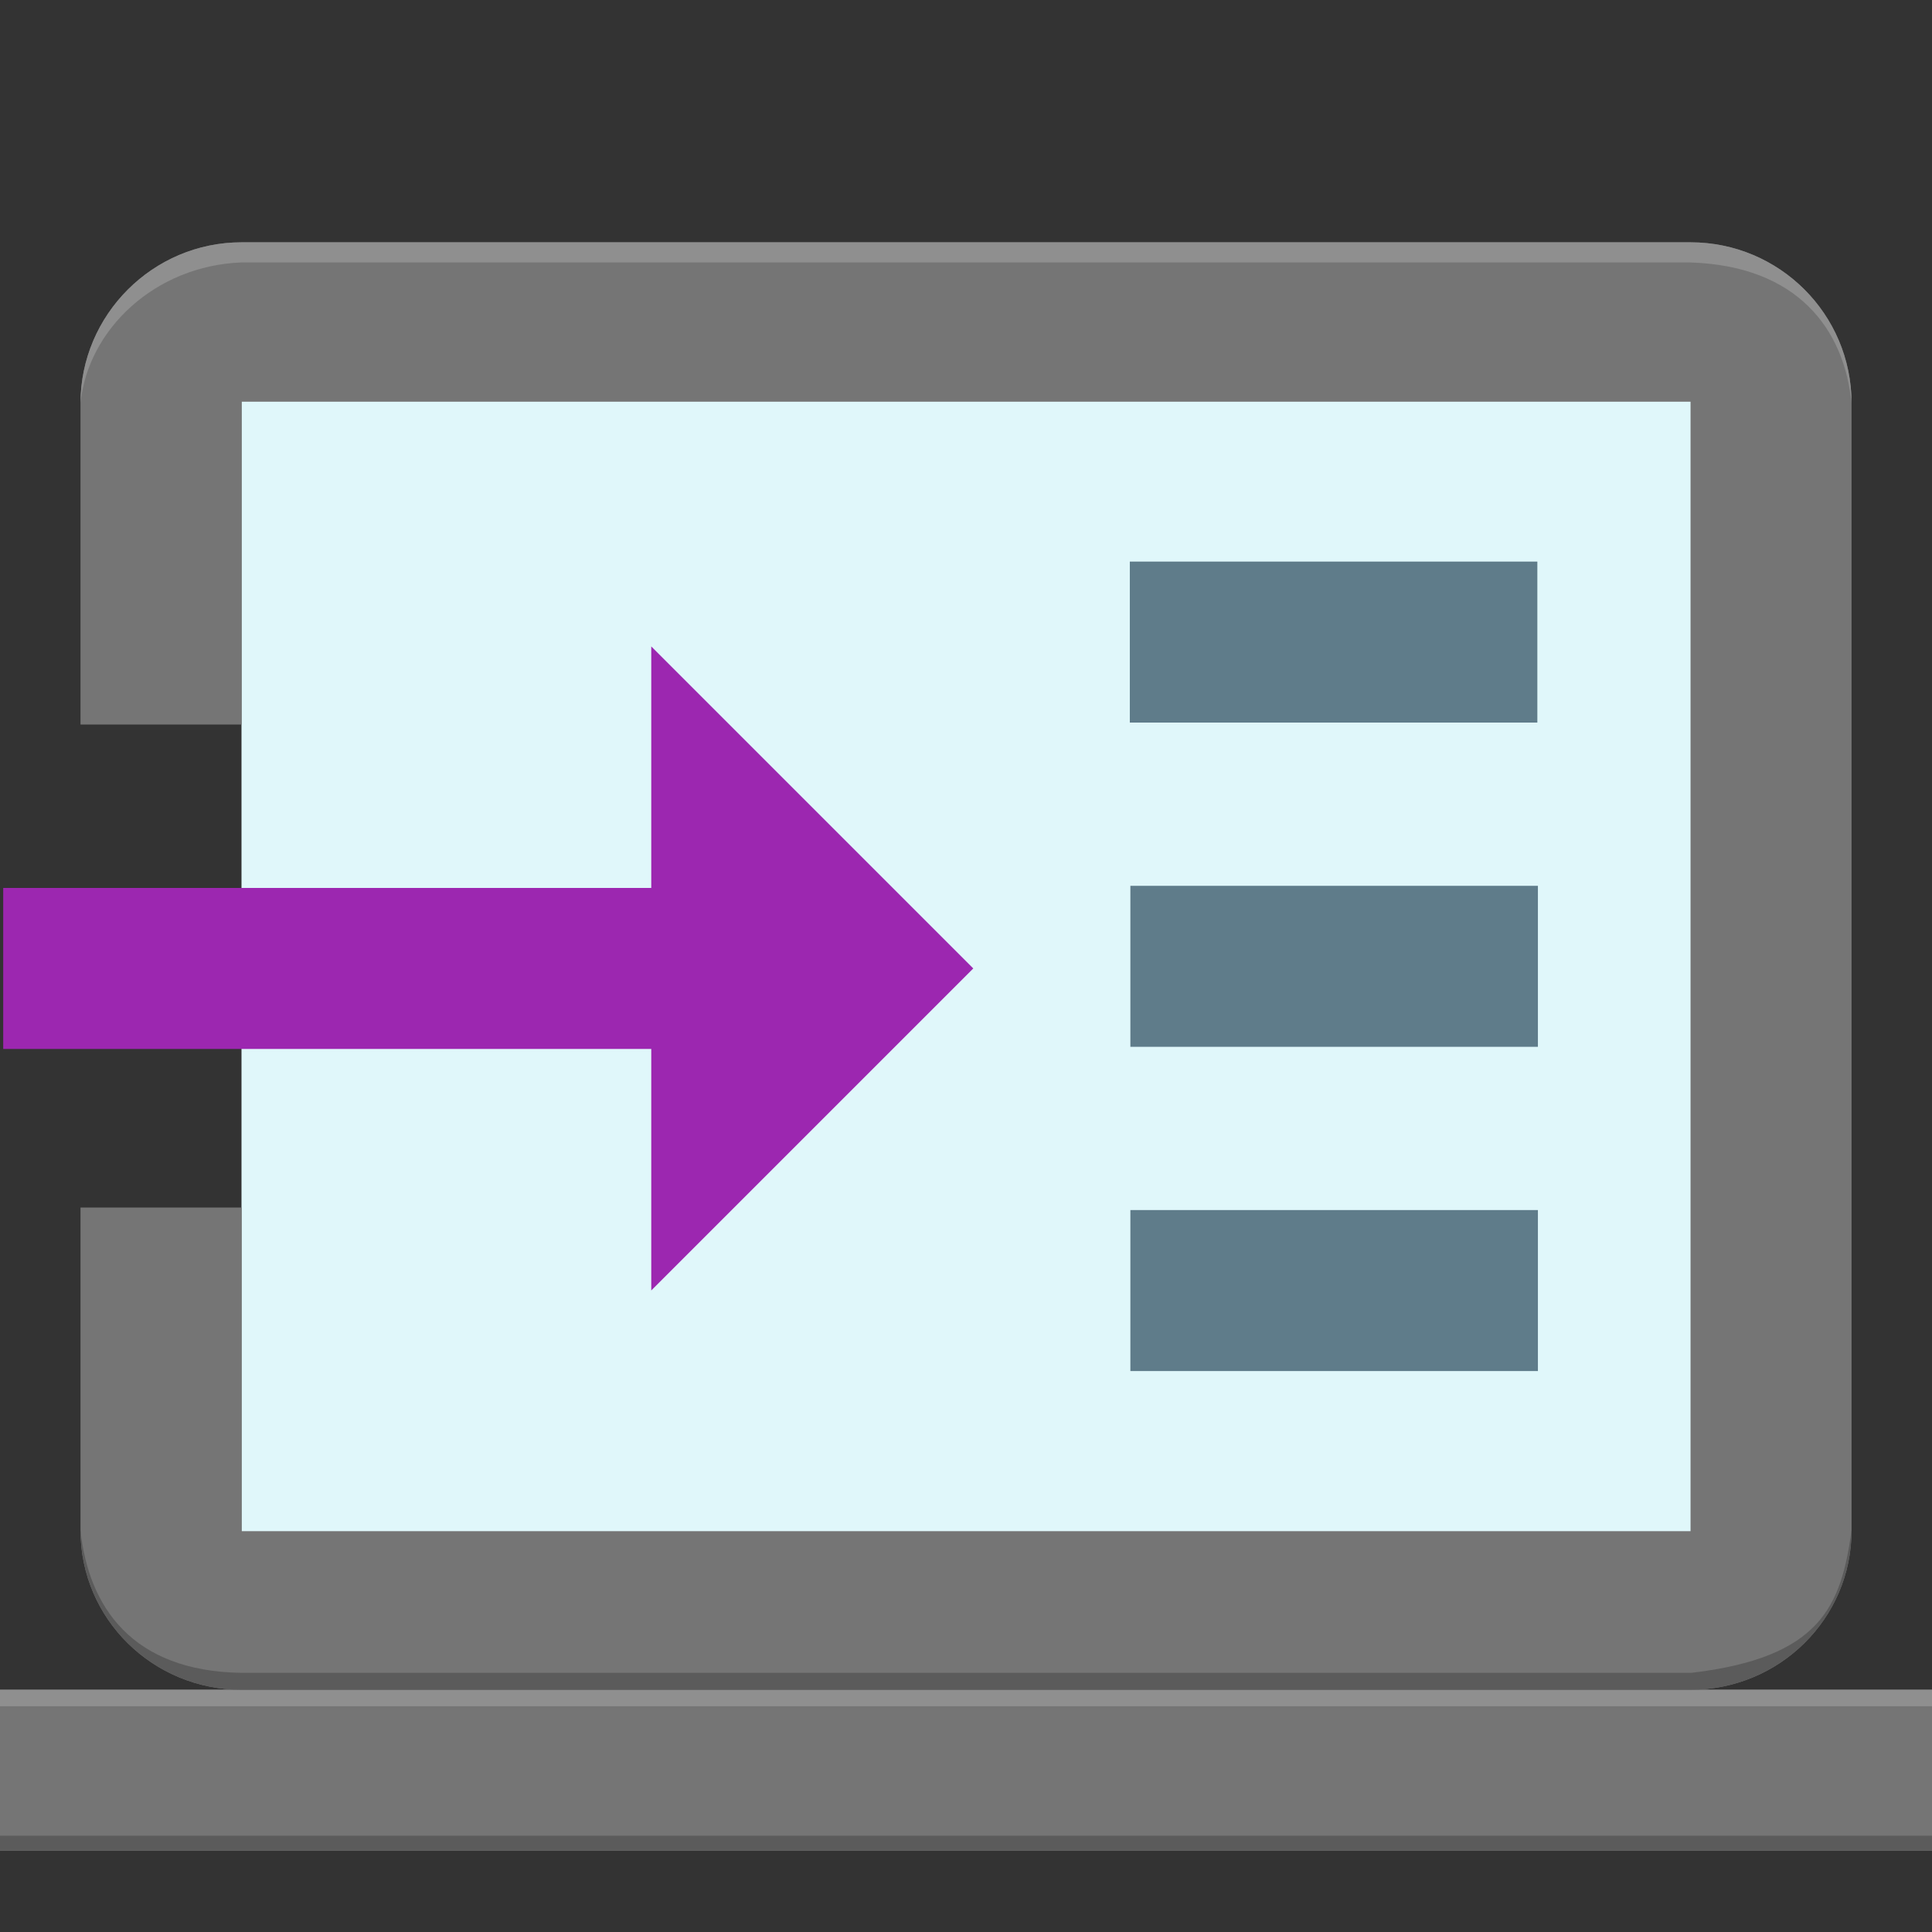 <?xml version="1.0" encoding="UTF-8" standalone="no"?>
<!-- Created with PhotoLine 19.51 (www.pl32.de) -->
<!DOCTYPE svg PUBLIC "-//W3C//DTD SVG 1.1//EN" "http://www.w3.org/Graphics/SVG/1.1/DTD/svg11.dtd">
<svg width="256" height="256" viewBox="0 0 256 256" version="1.1" xmlns="http://www.w3.org/2000/svg" xmlns:xlink="http://www.w3.org/1999/xlink">
  <rect x="0" y="0" width="256" height="256" fill="#333333" stroke="none"/>
  <g id="Screen">
    <rect fill="#e0f7fa" fill-rule="evenodd" x="32" y="53" width="192.07" height="149.98"/>
  </g>
  <g id="Keyboard" transform="matrix(10.667 0 0 10.667 0 31.893)">
    <path fill="#757575" d="M20 18 C21.1 18 2.9 18 0 18 L0 20 L24 20 L24 18"/>
  </g>
  <g id="Bottom Edge Keyboard" transform="matrix(10.667 0 0 0.988 0 225.46)">
    <path fill="#5b5b5b" d="M20 18 C21.1 18 2.9 18 0 18 L0 20 L24 20 L24 18"/>
  </g>
  <g id="Top Edge Keyboard" transform="matrix(10.667 0 0 1.095 0 204.183)">
    <path fill="#8f8f8f" d="M20 18 C21.1 18 2.9 18 0 18 L0 20 L24 20 L24 18"/>
  </g>
  <g id="Screen" transform="matrix(10.667 0 0 10.667 0 0)">
    <path fill="#757575" d="M21 3.01 L3 3.01 C1.9 3.01 1 3.91 1 5.01 L1 9 L3 9 L3 4.99 L21 4.99 L21 19.02 L3 19.02 L3 15 L1 15 L1 19.01 C1 20.11 1.9 20.99 3 20.99 L21 20.99 C22.1 20.99 23 20.11 23 19.01 L23 5.01 C23 3.9 22.1 3.01 21 3.01 Z M8.09 16.03 Z"/>
  </g>
  <g id="Bottom edge" transform="matrix(10.667 0 0 10.667 0 0)">
    <path fill="#5b5b5b" d="M23 19.01 C22.87 19.95 22.62 20.59 21.01 20.78 L3 20.78 C1.64 20.76 1.1 19.96 1 19.01 C1 20.11 1.9 20.99 3 20.99 L21 20.99 C22.1 20.99 23 20.11 23 19.01 Z"/>
  </g>
  <g id="Top Edge" transform="matrix(10.667 0 0 10.667 0 0)">
    <path fill="#8f8f8f" d="M21 3.01 L3 3.01 C1.9 3.01 1 3.91 1 5.01 C1.09 4.09 1.93 3.3 3 3.26 L20.99 3.26 C22.33 3.3 22.91 4.09 23 5.01 C23 3.9 22.1 3.01 21 3.01 Z"/>
  </g>
  <g id="Arrow" transform="matrix(10.667 0 0 10.667 0 0)">
    <path fill="#9c27b0" d="M8.09 16.03 L12.09 12.03 L8.09 8.03 L8.09 11.03 L0.04 11.03 L0.04 13.03 L8.09 13.03"/>
  </g>
  <g id="Item 2" transform="matrix(13.5 0 0 5.333 -306.654 -0.963)">
    <rect fill="#5f7c8a" fill-rule="evenodd" x="33.81" y="22.19" width="4" height="4"/>
  </g>
  <g id="Item 3" transform="matrix(13.5 0 0 5.333 -306.654 42)">
    <rect fill="#5f7c8a" fill-rule="evenodd" x="33.81" y="22.19" width="4" height="4"/>
  </g>
  <g id="Item 1" transform="matrix(13.5 0 0 5.333 -306.728 -43.926)">
    <rect fill="#5f7c8a" fill-rule="evenodd" x="33.81" y="22.19" width="4" height="4"/>
  </g>
</svg>
